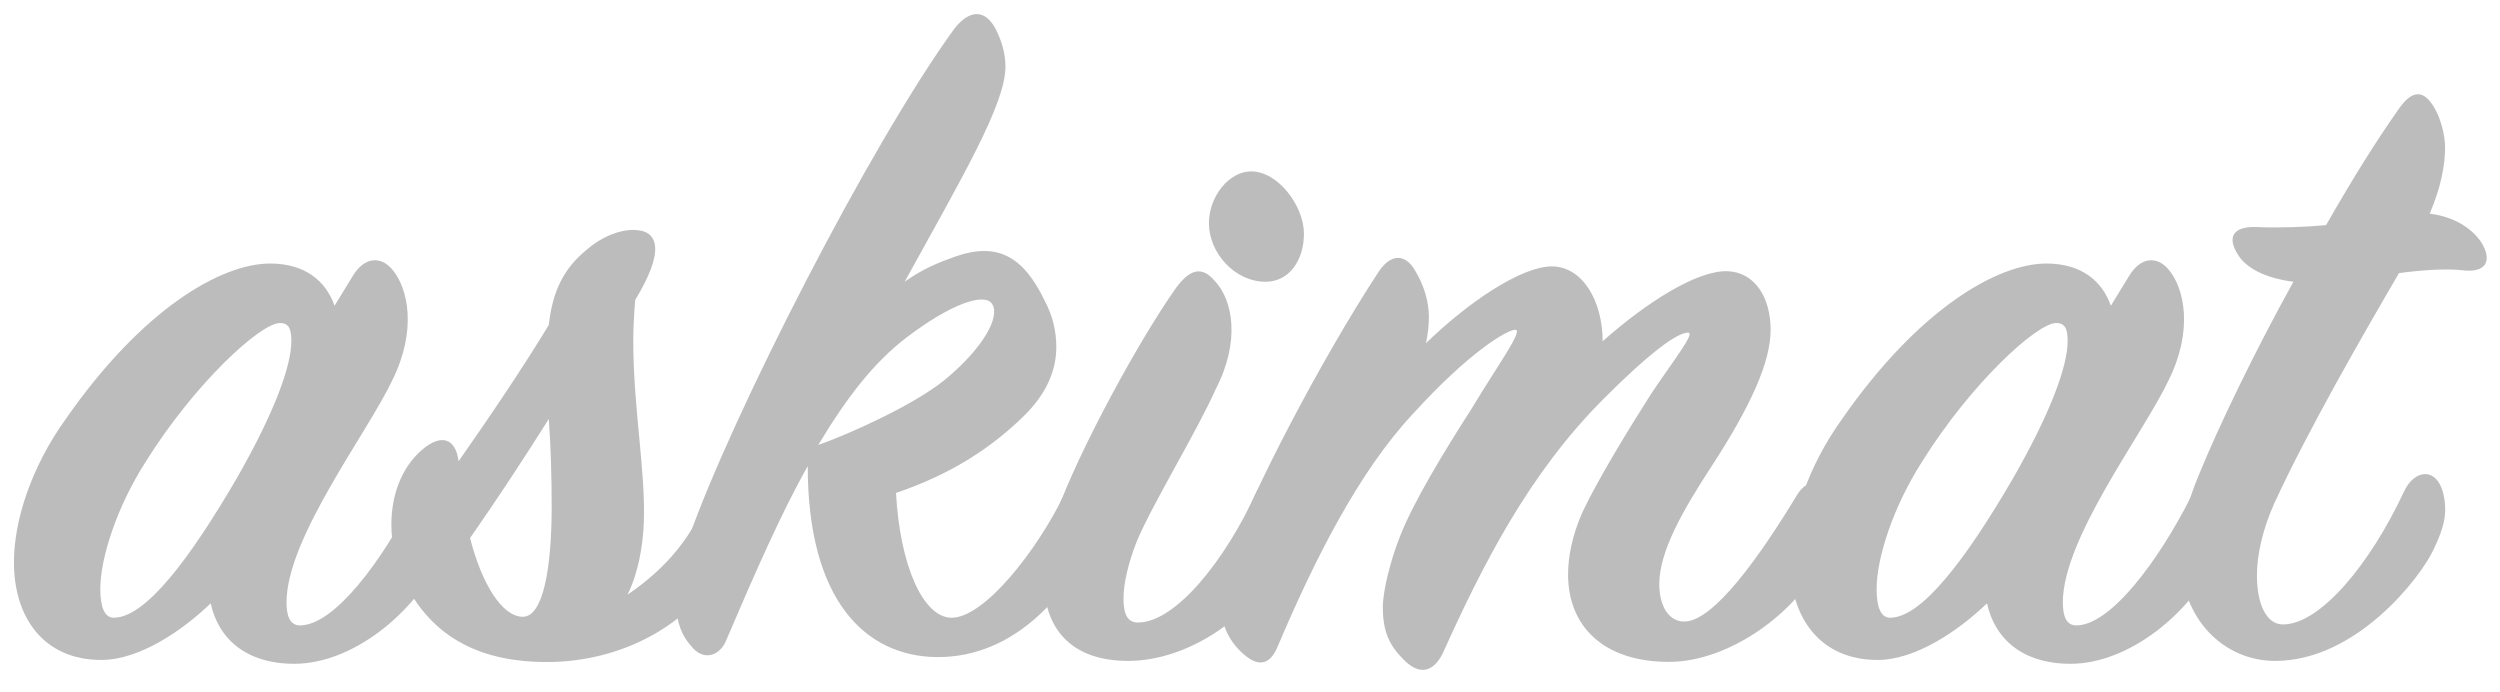 <svg width="112" height="31" viewBox="0 0 112 31" fill="none" xmlns="http://www.w3.org/2000/svg">
<path d="M2.946 18.772C1.398 20.922 0.624 23.33 0.624 25.18C0.624 27.717 2 29.566 4.537 29.566C6.257 29.566 8.192 28.233 9.439 27.029C9.783 28.62 11.03 29.738 13.181 29.738C15.804 29.738 18.556 27.459 19.674 25.093C20.276 23.846 20.018 22.685 19.846 22.298C19.416 21.395 19.029 21.438 18.556 22.298C17.137 25.093 14.987 28.018 13.438 28.018C13.008 28.018 12.836 27.631 12.836 26.986C12.836 24.105 16.449 19.417 17.567 17.052C18.685 14.816 18.298 12.924 17.567 12.064C17.051 11.462 16.32 11.505 15.804 12.365L14.987 13.698C14.6 12.58 13.653 11.806 12.105 11.806C9.912 11.806 6.386 13.827 2.946 18.772ZM5.096 27.674C4.666 27.674 4.494 27.158 4.494 26.384C4.494 25.008 5.225 22.728 6.515 20.707C8.708 17.181 11.675 14.472 12.536 14.472C12.966 14.472 13.052 14.773 13.052 15.289C13.052 16.407 12.277 18.514 10.6 21.438C8.493 25.05 6.515 27.674 5.096 27.674Z" fill="#BCBCBC"/>
<path d="M23.425 27.631C22.479 27.631 21.576 26.126 21.059 24.105C22.35 22.255 23.554 20.406 24.586 18.772C24.672 19.933 24.715 21.309 24.715 22.685C24.715 25.48 24.328 27.631 23.425 27.631ZM17.533 23.503C17.533 24.491 17.791 25.523 18.264 26.341C19.727 29.05 22.307 29.738 24.887 29.652C28.112 29.523 31.122 27.889 32.756 24.878C33.53 23.546 33.401 22.341 33.186 21.911C32.885 21.223 32.24 20.922 31.853 21.911C31.079 24.018 29.875 25.438 28.112 26.642C28.585 25.695 28.8 24.491 28.843 23.416C28.929 21.094 28.37 18.299 28.37 15.246C28.37 14.687 28.413 13.956 28.456 13.44C29.789 11.247 29.531 10.301 28.37 10.301C27.725 10.301 26.951 10.602 26.263 11.204C25.274 12.021 24.758 13.01 24.586 14.558C23.468 16.407 21.963 18.643 20.544 20.664C20.415 19.632 19.77 19.417 18.91 20.148C17.963 20.965 17.533 22.212 17.533 23.503Z" fill="#BCBCBC"/>
<path d="M45.044 2.991C45.044 2.389 44.872 1.83 44.614 1.314C44.141 0.411 43.453 0.411 42.765 1.271C38.981 6.474 32.789 18.6 30.854 24.105C30.424 25.352 30.294 26.298 30.294 26.986C30.294 27.889 30.552 28.491 30.983 28.964C31.498 29.609 32.187 29.394 32.488 28.792C33.864 25.567 35.025 22.943 36.186 20.879C36.186 26.9 38.766 29.394 41.948 29.437C45.603 29.48 47.796 26.384 48.613 24.878C49.258 23.761 49.344 22.685 49.129 22.126C48.742 21.051 48.183 21.137 47.667 22.169C46.463 24.663 44.098 27.674 42.636 27.674C41.346 27.674 40.314 25.308 40.142 22.083C42.679 21.223 44.442 20.019 45.818 18.686C46.893 17.654 47.323 16.579 47.323 15.547C47.323 14.816 47.151 14.128 46.807 13.483C45.861 11.505 44.7 10.817 42.765 11.505C42.034 11.763 41.303 12.064 40.529 12.623C43.109 7.936 45.044 4.668 45.044 2.991ZM44.442 13.612C44.829 14.171 44.055 15.59 42.335 17.009C40.916 18.17 37.906 19.503 36.659 19.933C37.949 17.783 39.153 16.235 40.615 15.117C42.593 13.612 44.098 13.096 44.442 13.612Z" fill="#BCBCBC"/>
<path d="M54.16 10C54.16 11.333 55.321 12.623 56.697 12.623C57.773 12.623 58.417 11.634 58.417 10.473C58.417 9.226 57.257 7.678 56.053 7.678C55.063 7.678 54.16 8.796 54.16 10ZM57.343 25.093C57.901 23.976 57.944 22.9 57.557 22.169C57.17 21.395 56.611 21.309 56.267 22.083C54.934 25.008 52.698 27.889 50.978 27.889C50.505 27.889 50.333 27.502 50.333 26.814C50.333 26.126 50.548 25.223 50.935 24.233C51.666 22.513 53.644 19.288 54.461 17.439C55.579 15.289 55.235 13.44 54.418 12.58C53.859 11.935 53.343 12.021 52.698 12.881C51.107 15.117 48.355 20.105 47.28 23.115C46.936 24.233 46.764 25.137 46.764 25.953C46.764 28.104 47.925 29.609 50.548 29.609C53.085 29.609 56.053 27.803 57.343 25.093Z" fill="#BCBCBC"/>
<path d="M63.413 12.15C62.983 11.376 62.338 11.333 61.779 12.15C59.156 16.149 56.06 22.126 55.157 24.706C54.813 25.695 54.684 26.427 54.684 27.029C54.684 28.018 55.114 28.792 55.716 29.308C56.447 29.953 56.92 29.695 57.221 29.007C58.898 25.05 60.876 21.137 63.284 18.557C65.864 15.719 67.541 14.773 67.885 14.773C68.272 14.773 67.068 16.407 65.907 18.342C64.746 20.148 63.327 22.47 62.725 24.018C62.295 25.093 61.951 26.47 61.951 27.201C61.951 28.319 62.252 28.921 62.897 29.566C63.585 30.254 64.187 30.125 64.617 29.308C66.423 25.308 68.487 21.223 71.841 17.869C74.379 15.332 75.282 14.902 75.626 14.902C75.97 14.902 74.938 16.192 73.992 17.611C73.002 19.159 71.583 21.481 70.895 22.943C70.422 24.018 70.25 24.965 70.25 25.738C70.25 28.061 71.841 29.652 74.766 29.652C77.432 29.652 80.485 27.502 81.689 25.008C82.205 24.018 82.162 22.384 81.689 21.911C81.302 21.524 80.872 21.567 80.485 22.212C78.894 24.835 76.787 27.846 75.454 27.846C74.766 27.846 74.336 27.158 74.336 26.169C74.336 24.663 75.454 22.771 76.658 20.922C78.421 18.213 79.324 16.235 79.324 14.773C79.324 13.354 78.636 12.193 77.389 12.15C76.013 12.107 73.734 13.569 71.799 15.289C71.799 13.483 70.895 11.935 69.519 11.935C68.143 11.935 65.735 13.569 63.886 15.375C63.972 14.945 64.015 14.558 64.015 14.214C64.015 13.526 63.8 12.795 63.413 12.15Z" fill="#BCBCBC"/>
<path d="M82.524 18.772C80.976 20.922 80.202 23.33 80.202 25.18C80.202 27.717 81.578 29.566 84.115 29.566C85.835 29.566 87.77 28.233 89.018 27.029C89.362 28.62 90.609 29.738 92.759 29.738C95.382 29.738 98.134 27.459 99.252 25.093C99.854 23.846 99.596 22.685 99.424 22.298C98.994 21.395 98.607 21.438 98.134 22.298C96.715 25.093 94.565 28.018 93.017 28.018C92.587 28.018 92.415 27.631 92.415 26.986C92.415 24.105 96.027 19.417 97.145 17.052C98.263 14.816 97.876 12.924 97.145 12.064C96.629 11.462 95.898 11.505 95.382 12.365L94.565 13.698C94.178 12.58 93.232 11.806 91.684 11.806C89.491 11.806 85.965 13.827 82.524 18.772ZM84.674 27.674C84.244 27.674 84.072 27.158 84.072 26.384C84.072 25.008 84.803 22.728 86.094 20.707C88.287 17.181 91.254 14.472 92.114 14.472C92.544 14.472 92.63 14.773 92.63 15.289C92.63 16.407 91.856 18.514 90.179 21.438C88.072 25.05 86.094 27.674 84.674 27.674Z" fill="#BCBCBC"/>
<path d="M97.671 24.793C97.671 27.76 99.649 29.609 101.928 29.609C105.54 29.609 108.421 25.91 109.023 24.62C109.496 23.631 109.668 22.986 109.453 22.083C109.152 20.922 108.163 21.008 107.69 22.04C106.185 25.265 103.949 27.975 102.272 27.975C101.541 27.975 101.111 27.072 101.111 25.782C101.111 24.835 101.369 23.718 101.885 22.556C103.39 19.288 105.841 15.031 107.475 12.236C108.421 12.107 109.539 12.021 110.313 12.107C111.345 12.236 111.646 11.72 111.216 10.946C110.915 10.43 110.184 9.742 108.851 9.57C109.367 8.366 109.539 7.377 109.539 6.603C109.539 6.087 109.367 5.356 109.066 4.84C108.593 4.023 108.077 3.98 107.432 4.926C106.443 6.345 105.54 7.764 104.207 10.086C103.261 10.172 102.1 10.215 101.111 10.172C100.122 10.129 99.692 10.559 100.294 11.462C100.638 11.978 101.412 12.451 102.745 12.623C101.025 15.719 99.391 19.116 98.531 21.223C97.929 22.642 97.671 23.846 97.671 24.793Z" fill="#BCBCBC"/>
</svg>
